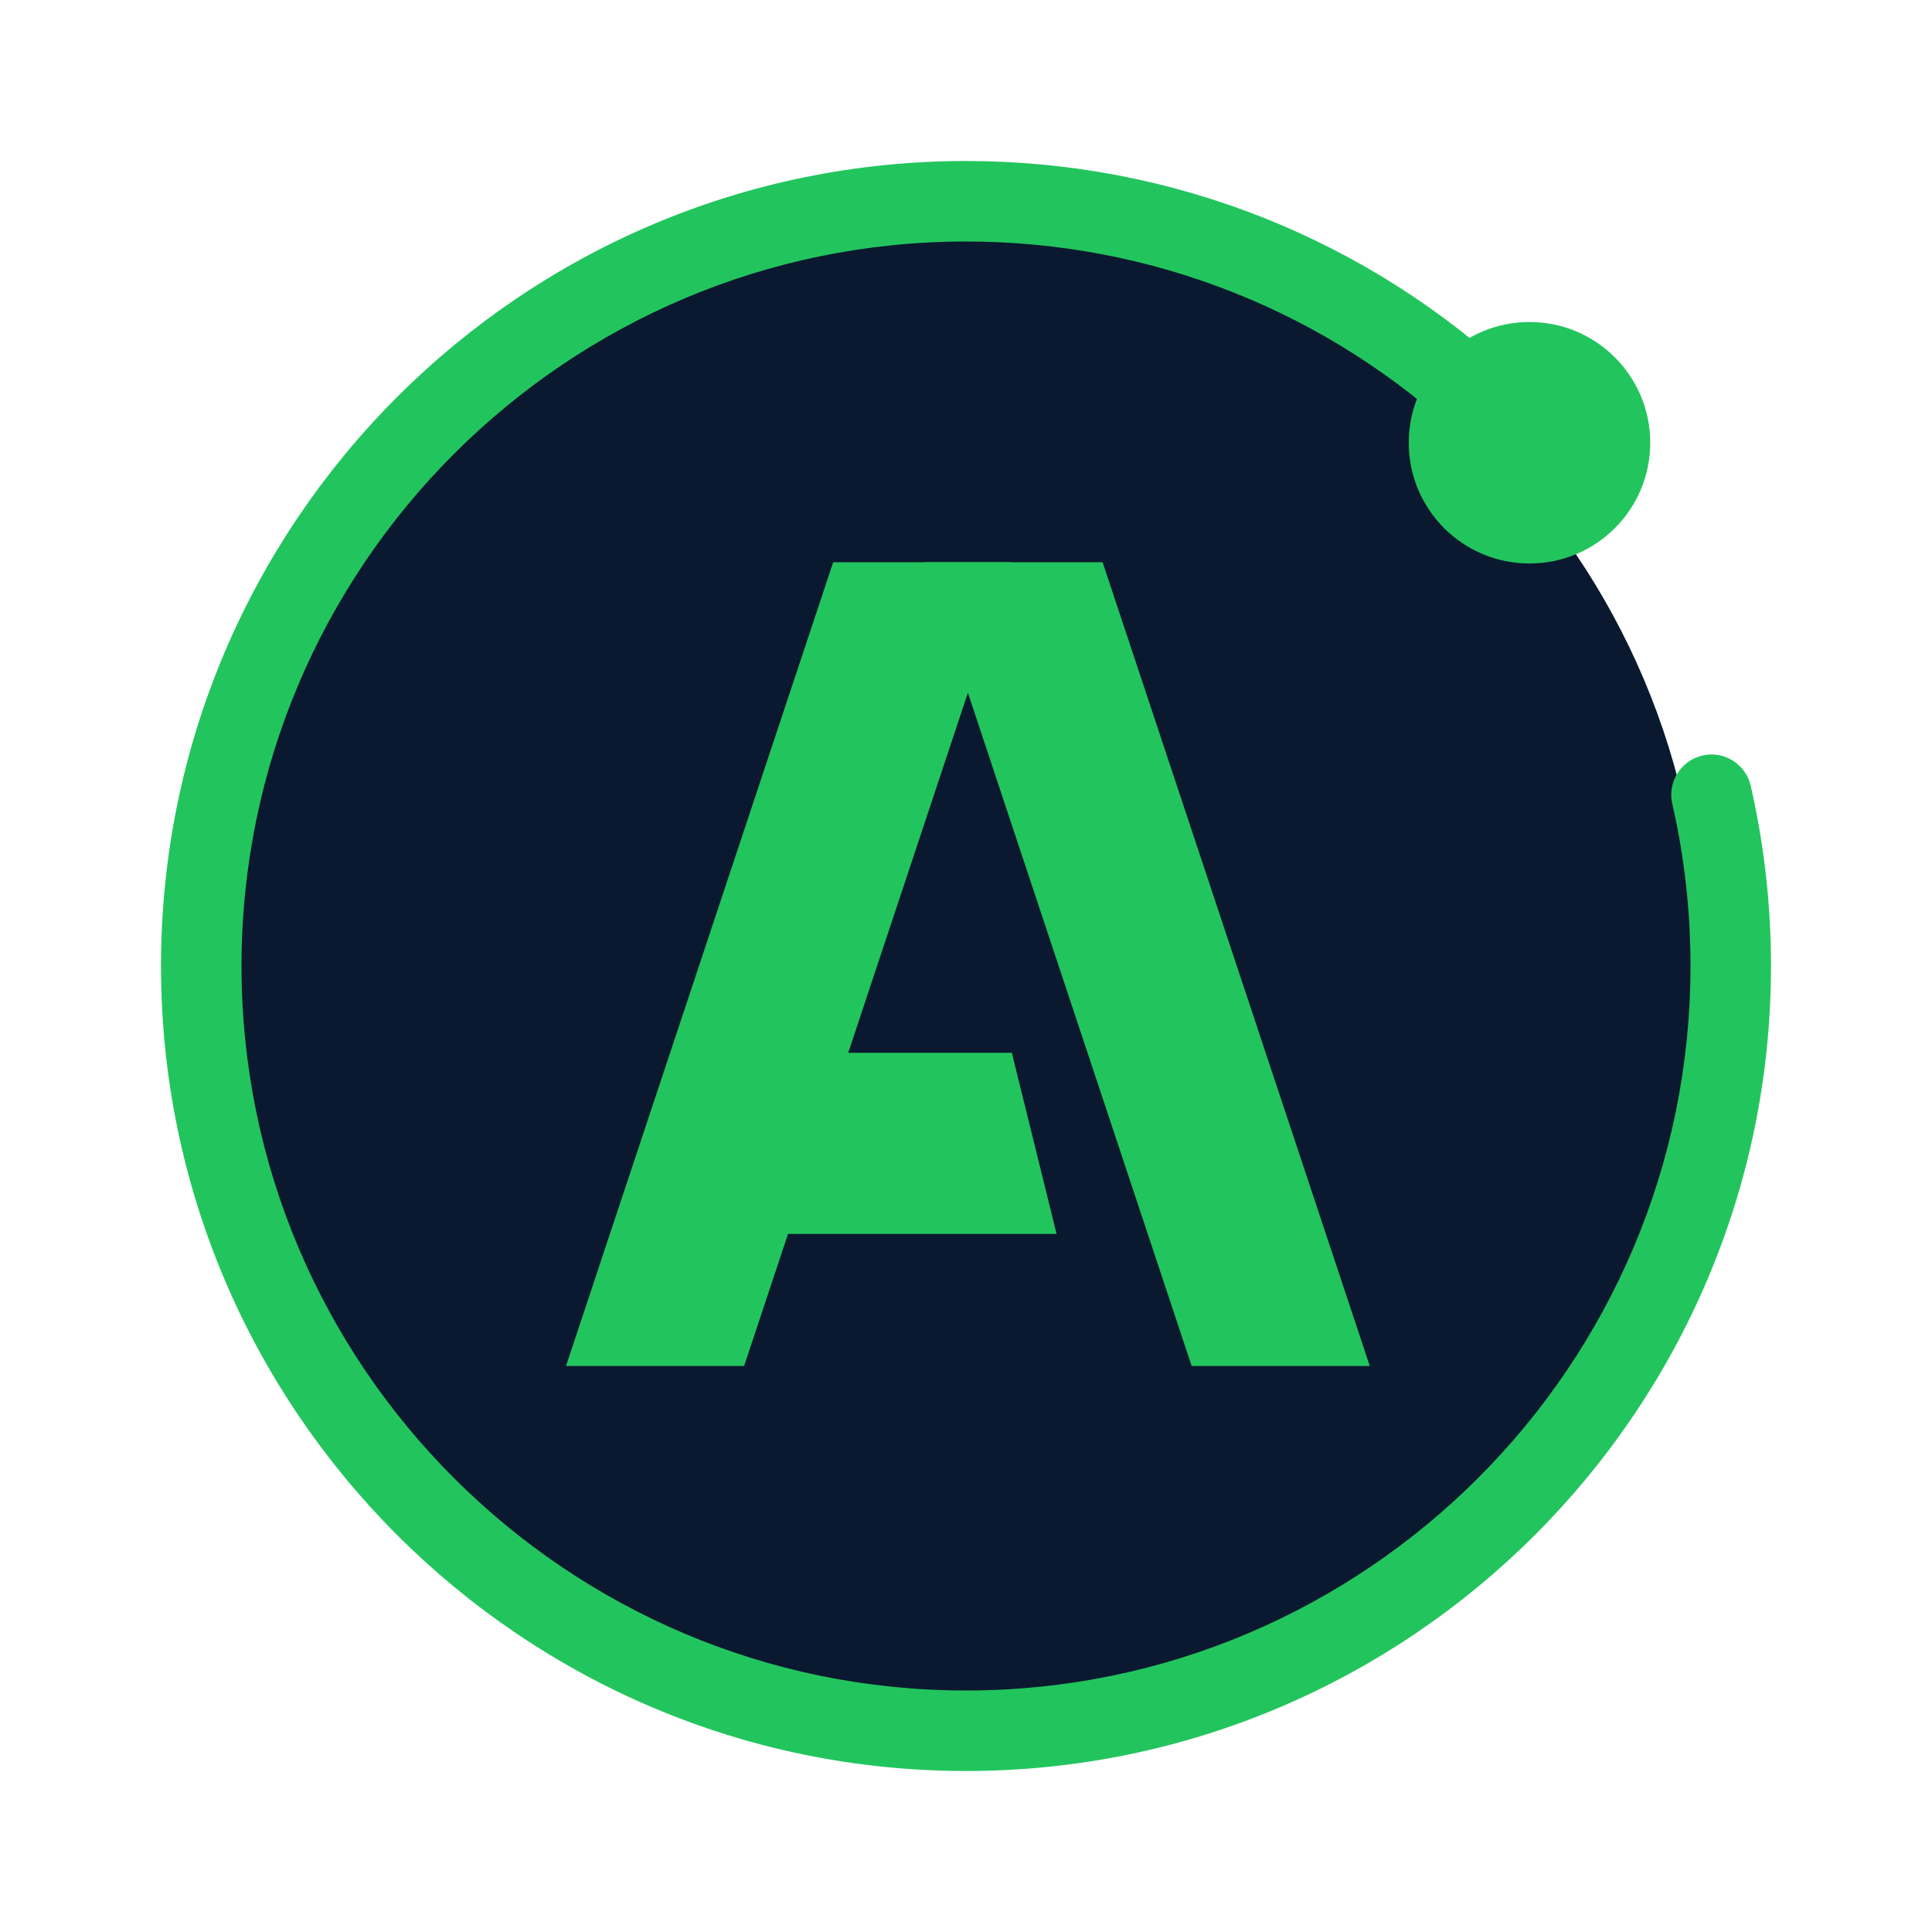 <svg width="512" height="512" viewBox="0 0 512 512" fill="none"
    xmlns="http://www.w3.org/2000/svg">
    <path d="M256 451C363.696 451 451 363.696 451 256C451 148.304 363.696 61 256 61C148.304 61 61 148.304 61 256C61 363.696 148.304 451 256 451Z" fill="#0A192F"/>
    <path d="M256 469.333C138.368 469.333 42.667 373.632 42.667 256C42.667 138.368 138.368 42.667 256 42.667C310.752 42.667 362.805 63.381 402.571 100.981C406.848 105.024 407.04 111.787 402.987 116.064C398.933 120.363 392.171 120.523 387.904 116.491C352.128 82.645 305.28 64 256 64C150.133 64 64 150.133 64 256C64 361.867 150.133 448 256 448C361.867 448 448 361.867 448 256C448 241.461 446.379 226.997 443.168 213.003C441.856 207.253 445.44 201.536 451.179 200.224C456.885 198.869 462.635 202.485 463.957 208.235C467.52 223.787 469.333 239.861 469.333 256C469.333 373.632 373.632 469.333 256 469.333Z" fill="#22C55D"/>
    <path d="M405.333 149.333C423.006 149.333 437.333 135.006 437.333 117.333C437.333 99.66 423.006 85.333 405.333 85.333C387.66 85.333 373.333 99.66 373.333 117.333C373.333 135.006 387.66 149.333 405.333 149.333Z" fill="#22C55D"/>
    <path d="M268 149H220.8L150 362H197.2L268 149Z" fill="#22C55D"/>
    <path d="M245 149H292.2L363 362H315.8L245 149Z" fill="#22C55D"/>
    <path d="M280 327H197V279H268.143L280 327Z" fill="#22C55D"/>
</svg>

